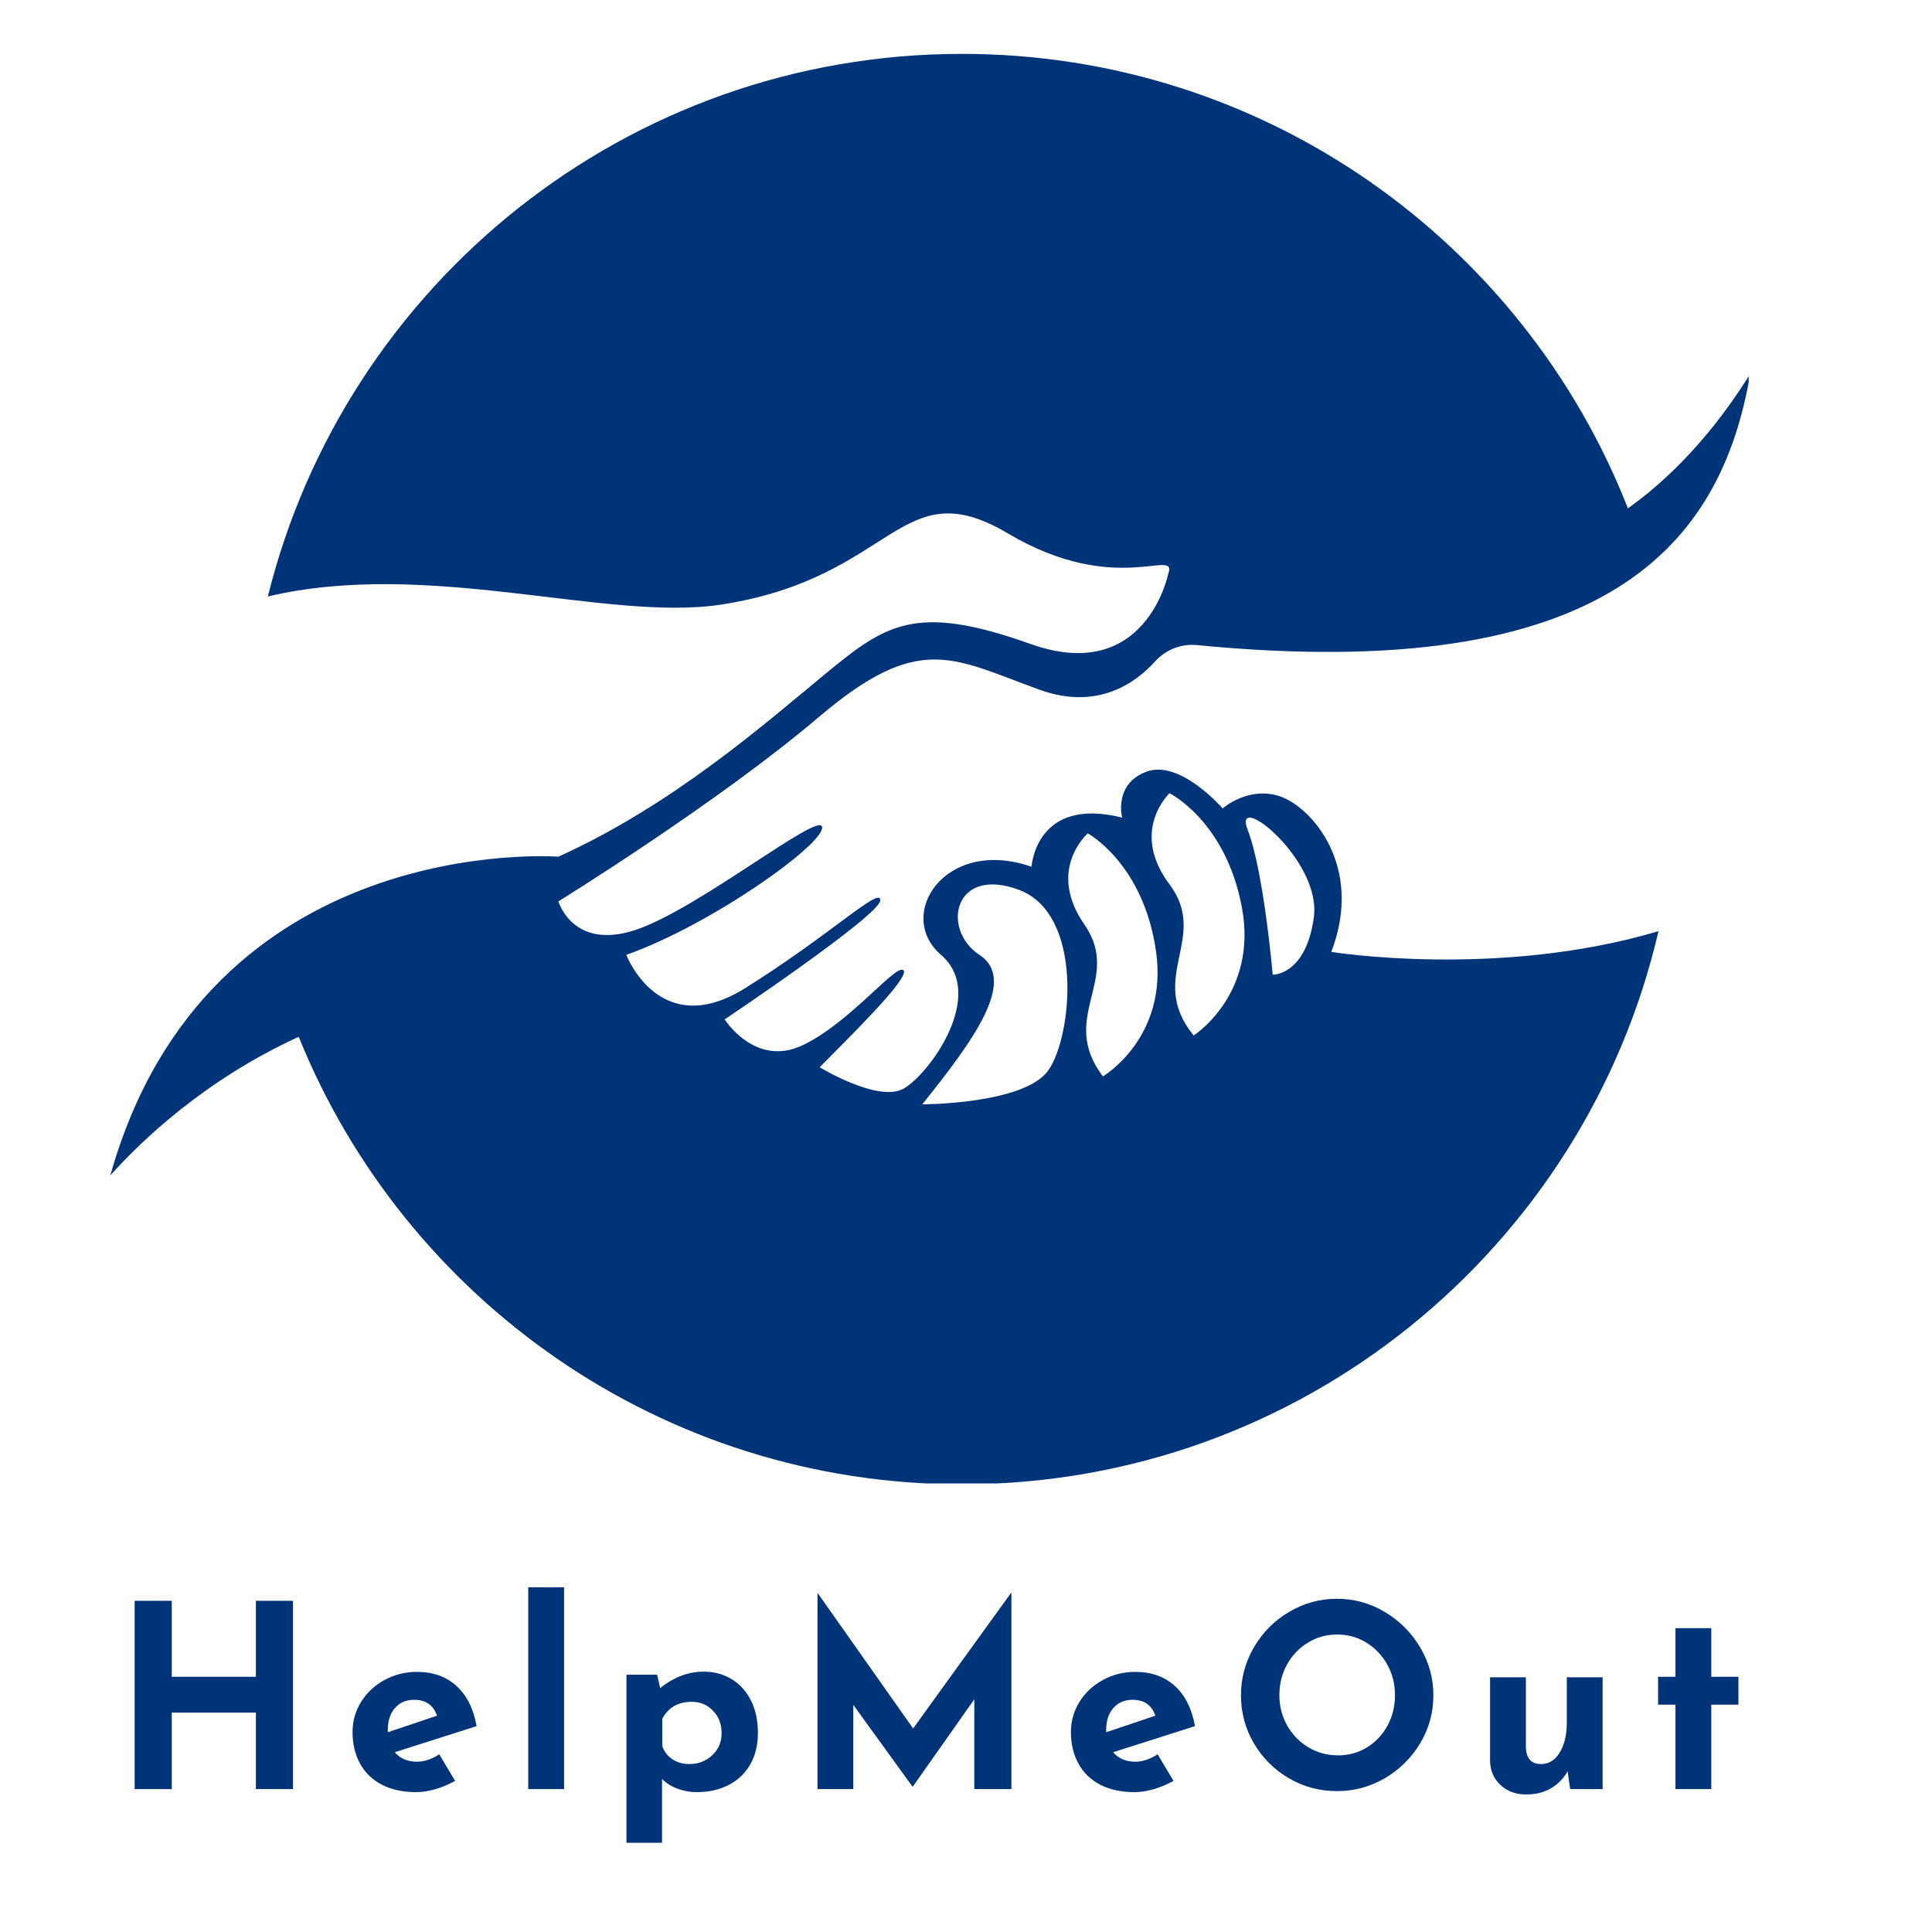 <svg xmlns="http://www.w3.org/2000/svg" xmlns:xlink="http://www.w3.org/1999/xlink" width="500" zoomAndPan="magnify" viewBox="0 0 375 375" height="500" preserveAspectRatio="xMidYMid meet" version="1.0"><defs><g/><clipPath id="743214b77c"><path d="M 21.418 10.426 L 339.418 10.426 L 339.418 287.926 L 21.418 287.926 Z M 21.418 10.426 " clip-rule="nonzero"/></clipPath></defs><g clip-path="url(#743214b77c)"><path fill="#003479" d="M 190.113 185.344 C 182.652 180.449 185.082 168.02 197.75 172.707 C 210.414 177.391 208.16 201.168 203.473 207.762 C 198.789 214.352 179.008 214.352 179.008 214.352 C 188.898 202.035 197.578 190.234 190.113 185.344 Z M 211.141 161.758 C 211.141 161.758 221.867 167.543 224.359 184.477 C 226.855 201.418 214.07 208.926 214.07 208.926 C 205.301 197.312 217.898 190.141 210.48 179.445 C 203.066 168.75 211.141 161.758 211.141 161.758 Z M 227.004 153.965 C 227.004 153.965 237.934 159.344 241.059 176.176 C 244.184 193.008 231.688 200.992 231.688 200.992 C 222.492 189.715 234.812 182.078 227.004 171.664 C 219.195 161.254 227.004 153.965 227.004 153.965 Z M 255.012 178.086 C 253.453 189.367 247.031 189.191 247.031 189.191 C 247.031 189.191 245.293 169.062 242.172 161.082 C 239.047 153.098 256.574 166.809 255.012 178.086 Z M 201.785 133.879 C 213.051 137.953 220.473 132.504 224.176 128.41 C 226.238 126.121 229.234 124.91 232.301 125.211 C 311.965 132.977 334.105 105.605 339.715 72.559 C 334.781 80.508 326.93 90.879 315.977 98.672 C 295.746 47.039 245.52 10.457 186.711 10.457 C 121.598 10.457 66.977 55.297 51.988 115.777 C 83.145 108.406 117.875 120.75 139.965 117.352 C 173.801 112.145 174.582 91.062 195.668 103.555 C 216.75 116.051 228.766 106.016 226.73 111.453 C 226.73 111.453 222.391 132.969 200.004 124.988 C 177.617 117.004 171.891 121.168 160.094 130.887 C 148.293 140.605 130.594 156.223 108.379 166.285 C 108.379 166.285 40.234 161.051 21.414 228.152 C 27.328 221.531 39.648 209.641 57.98 201.242 C 78.555 252.16 128.422 288.105 186.711 288.105 C 252.559 288.105 307.652 242.246 321.91 180.738 C 290.793 190.004 258.398 184.766 258.398 184.766 C 264.773 168.238 254.621 156.656 248.453 154.574 C 242.285 152.492 237.312 156.918 237.312 156.918 C 237.312 156.918 229.113 147.414 222.605 149.758 C 216.098 152.102 217.793 158.695 217.793 158.695 C 201.004 154.492 200.223 168.238 200.223 168.238 C 183.434 162.383 173.672 177.609 182.652 185.34 C 191.633 193.074 180.309 208.582 175.363 211.316 C 170.418 214.051 159.094 207.152 159.094 207.152 C 164.777 201.375 176.754 189.715 175.363 188.324 C 173.977 186.934 164.953 198.562 155.754 202.898 C 146.559 207.238 140.66 197.867 140.66 197.867 C 140.66 197.867 170.68 177.738 170.852 174.789 C 171.027 171.84 161.309 181.383 144.648 191.793 C 127.988 202.207 121.57 185.34 121.57 185.34 C 138.23 179.41 159.922 163.855 159.574 160.559 C 159.227 157.262 135.453 176.523 123.305 180.516 C 111.16 184.508 108.383 174.961 108.383 174.961 C 108.383 174.961 139.27 155.875 158.879 139.219 C 178.488 122.559 184.863 127.766 201.785 133.879 " fill-opacity="1" fill-rule="nonzero"/></g><g fill="#003479" fill-opacity="1"><g transform="translate(21.418, 347.261)"><g><path d="M 35.453 0 L 28.25 0 L 28.25 -14.844 L 11.922 -14.844 L 11.922 0 L 4.719 0 L 4.719 -36.547 L 11.922 -36.547 L 11.922 -21.797 L 28.25 -21.797 L 28.25 -36.547 L 35.453 -36.547 Z M 35.453 0 "/></g></g></g><g fill="#003479" fill-opacity="1"><g transform="translate(66.539, 347.261)"><g><path d="M 14.406 -5.312 C 15.789 -5.312 17.227 -5.789 18.719 -6.75 L 21.797 -1.594 C 20.609 -0.926 19.348 -0.395 18.016 0 C 16.691 0.395 15.438 0.594 14.25 0.594 C 11.664 0.594 9.438 0.109 7.562 -0.859 C 5.695 -1.836 4.285 -3.211 3.328 -4.984 C 2.367 -6.754 1.891 -8.785 1.891 -11.078 C 1.891 -13.191 2.441 -15.141 3.547 -16.922 C 4.66 -18.711 6.176 -20.129 8.094 -21.172 C 10.008 -22.223 12.113 -22.75 14.406 -22.75 C 17.508 -22.75 20.062 -21.836 22.062 -20.016 C 24.07 -18.191 25.375 -15.594 25.969 -12.219 L 10.078 -7.156 C 11.141 -5.926 12.582 -5.312 14.406 -5.312 Z M 13.859 -17.328 C 12.297 -17.328 11.051 -16.797 10.125 -15.734 C 9.195 -14.68 8.734 -13.258 8.734 -11.469 L 8.734 -11.031 L 18.281 -14.25 C 17.582 -16.301 16.109 -17.328 13.859 -17.328 Z M 13.859 -17.328 "/></g></g></g><g fill="#003479" fill-opacity="1"><g transform="translate(98.953, 347.261)"><g><path d="M 10.531 -39.172 L 10.531 0 L 3.578 0 L 3.578 -39.172 Z M 10.531 -39.172 "/></g></g></g><g fill="#003479" fill-opacity="1"><g transform="translate(118.016, 347.261)"><g><path d="M 18.578 -22.797 C 20.586 -22.797 22.391 -22.312 23.984 -21.344 C 25.578 -20.383 26.828 -19.008 27.734 -17.219 C 28.641 -15.438 29.094 -13.336 29.094 -10.922 C 29.094 -8.535 28.586 -6.473 27.578 -4.734 C 26.566 -3.004 25.16 -1.68 23.359 -0.766 C 21.555 0.141 19.5 0.594 17.188 0.594 C 15.926 0.594 14.691 0.367 13.484 -0.078 C 12.273 -0.523 11.273 -1.16 10.484 -1.984 L 10.484 10.422 L 3.578 10.422 L 3.578 -22.203 L 9.531 -22.203 L 10.125 -19.609 C 12.781 -21.734 15.598 -22.797 18.578 -22.797 Z M 15.797 -4.859 C 17.516 -4.859 18.984 -5.422 20.203 -6.547 C 21.43 -7.68 22.047 -9.109 22.047 -10.828 C 22.047 -12.609 21.488 -14.07 20.375 -15.219 C 19.27 -16.363 17.906 -16.938 16.281 -16.938 C 14.926 -16.938 13.773 -16.66 12.828 -16.109 C 11.891 -15.566 11.125 -14.75 10.531 -13.656 L 10.531 -8.344 C 10.895 -7.281 11.547 -6.43 12.484 -5.797 C 13.43 -5.172 14.535 -4.859 15.797 -4.859 Z M 15.797 -4.859 "/></g></g></g><g fill="#003479" fill-opacity="1"><g transform="translate(153.955, 347.261)"><g><path d="M 42.359 -38.031 L 42.359 0 L 35.156 0 L 35.156 -17.422 L 23.234 -0.5 L 23.141 -0.5 L 11.672 -16.344 L 11.672 0 L 4.719 0 L 4.719 -38.031 L 4.766 -38.031 L 23.281 -11.766 L 42.25 -38.031 Z M 42.359 -38.031 "/></g></g></g><g fill="#003479" fill-opacity="1"><g transform="translate(205.975, 347.261)"><g><path d="M 14.406 -5.312 C 15.789 -5.312 17.227 -5.789 18.719 -6.75 L 21.797 -1.594 C 20.609 -0.926 19.348 -0.395 18.016 0 C 16.691 0.395 15.438 0.594 14.25 0.594 C 11.664 0.594 9.438 0.109 7.562 -0.859 C 5.695 -1.836 4.285 -3.211 3.328 -4.984 C 2.367 -6.754 1.891 -8.785 1.891 -11.078 C 1.891 -13.191 2.441 -15.141 3.547 -16.922 C 4.66 -18.711 6.176 -20.129 8.094 -21.172 C 10.008 -22.223 12.113 -22.75 14.406 -22.75 C 17.508 -22.75 20.062 -21.836 22.062 -20.016 C 24.07 -18.191 25.375 -15.594 25.969 -12.219 L 10.078 -7.156 C 11.141 -5.926 12.582 -5.312 14.406 -5.312 Z M 13.859 -17.328 C 12.297 -17.328 11.051 -16.797 10.125 -15.734 C 9.195 -14.68 8.734 -13.258 8.734 -11.469 L 8.734 -11.031 L 18.281 -14.25 C 17.582 -16.301 16.109 -17.328 13.859 -17.328 Z M 13.859 -17.328 "/></g></g></g><g fill="#003479" fill-opacity="1"><g transform="translate(238.389, 347.261)"><g><path d="M 2.484 -18.219 C 2.484 -21.531 3.316 -24.625 4.984 -27.5 C 6.66 -30.383 8.93 -32.676 11.797 -34.375 C 14.66 -36.082 17.766 -36.938 21.109 -36.938 C 24.453 -36.938 27.551 -36.082 30.406 -34.375 C 33.27 -32.676 35.555 -30.383 37.266 -27.5 C 38.973 -24.625 39.828 -21.531 39.828 -18.219 C 39.828 -14.844 38.973 -11.734 37.266 -8.891 C 35.555 -6.047 33.27 -3.785 30.406 -2.109 C 27.551 -0.441 24.453 0.391 21.109 0.391 C 17.723 0.391 14.609 -0.441 11.766 -2.109 C 8.922 -3.785 6.66 -6.047 4.984 -8.891 C 3.316 -11.734 2.484 -14.844 2.484 -18.219 Z M 9.938 -18.219 C 9.938 -16.102 10.438 -14.148 11.438 -12.359 C 12.445 -10.578 13.82 -9.16 15.562 -8.109 C 17.301 -7.066 19.234 -6.547 21.359 -6.547 C 23.41 -6.547 25.281 -7.066 26.969 -8.109 C 28.656 -9.16 29.977 -10.57 30.938 -12.344 C 31.895 -14.113 32.375 -16.07 32.375 -18.219 C 32.375 -20.406 31.875 -22.391 30.875 -24.172 C 29.883 -25.961 28.535 -27.379 26.828 -28.422 C 25.129 -29.473 23.238 -30 21.156 -30 C 19.07 -30 17.176 -29.473 15.469 -28.422 C 13.758 -27.379 12.41 -25.961 11.422 -24.172 C 10.43 -22.391 9.938 -20.406 9.938 -18.219 Z M 9.938 -18.219 "/></g></g></g><g fill="#003479" fill-opacity="1"><g transform="translate(285.645, 347.261)"><g><path d="M 25.422 -21.703 L 25.422 0 L 19.125 0 L 18.625 -3.469 C 17.863 -2.082 16.797 -0.984 15.422 -0.172 C 14.047 0.641 12.43 1.047 10.578 1.047 C 8.586 1.047 6.93 0.438 5.609 -0.781 C 4.285 -2.008 3.609 -3.57 3.578 -5.469 L 3.578 -21.703 L 10.531 -21.703 L 10.531 -8.047 C 10.625 -5.922 11.598 -4.859 13.453 -4.859 C 14.973 -4.859 16.188 -5.602 17.094 -7.094 C 18.008 -8.582 18.469 -10.504 18.469 -12.859 L 18.469 -21.703 Z M 25.422 -21.703 "/></g></g></g><g fill="#003479" fill-opacity="1"><g transform="translate(319.598, 347.261)"><g><path d="M 12.562 -31.234 L 12.562 -21.797 L 17.828 -21.797 L 17.828 -16.391 L 12.562 -16.391 L 12.562 0 L 5.609 0 L 5.609 -16.391 L 2.234 -16.391 L 2.234 -21.797 L 5.609 -21.797 L 5.609 -31.234 Z M 12.562 -31.234 "/></g></g></g></svg>
